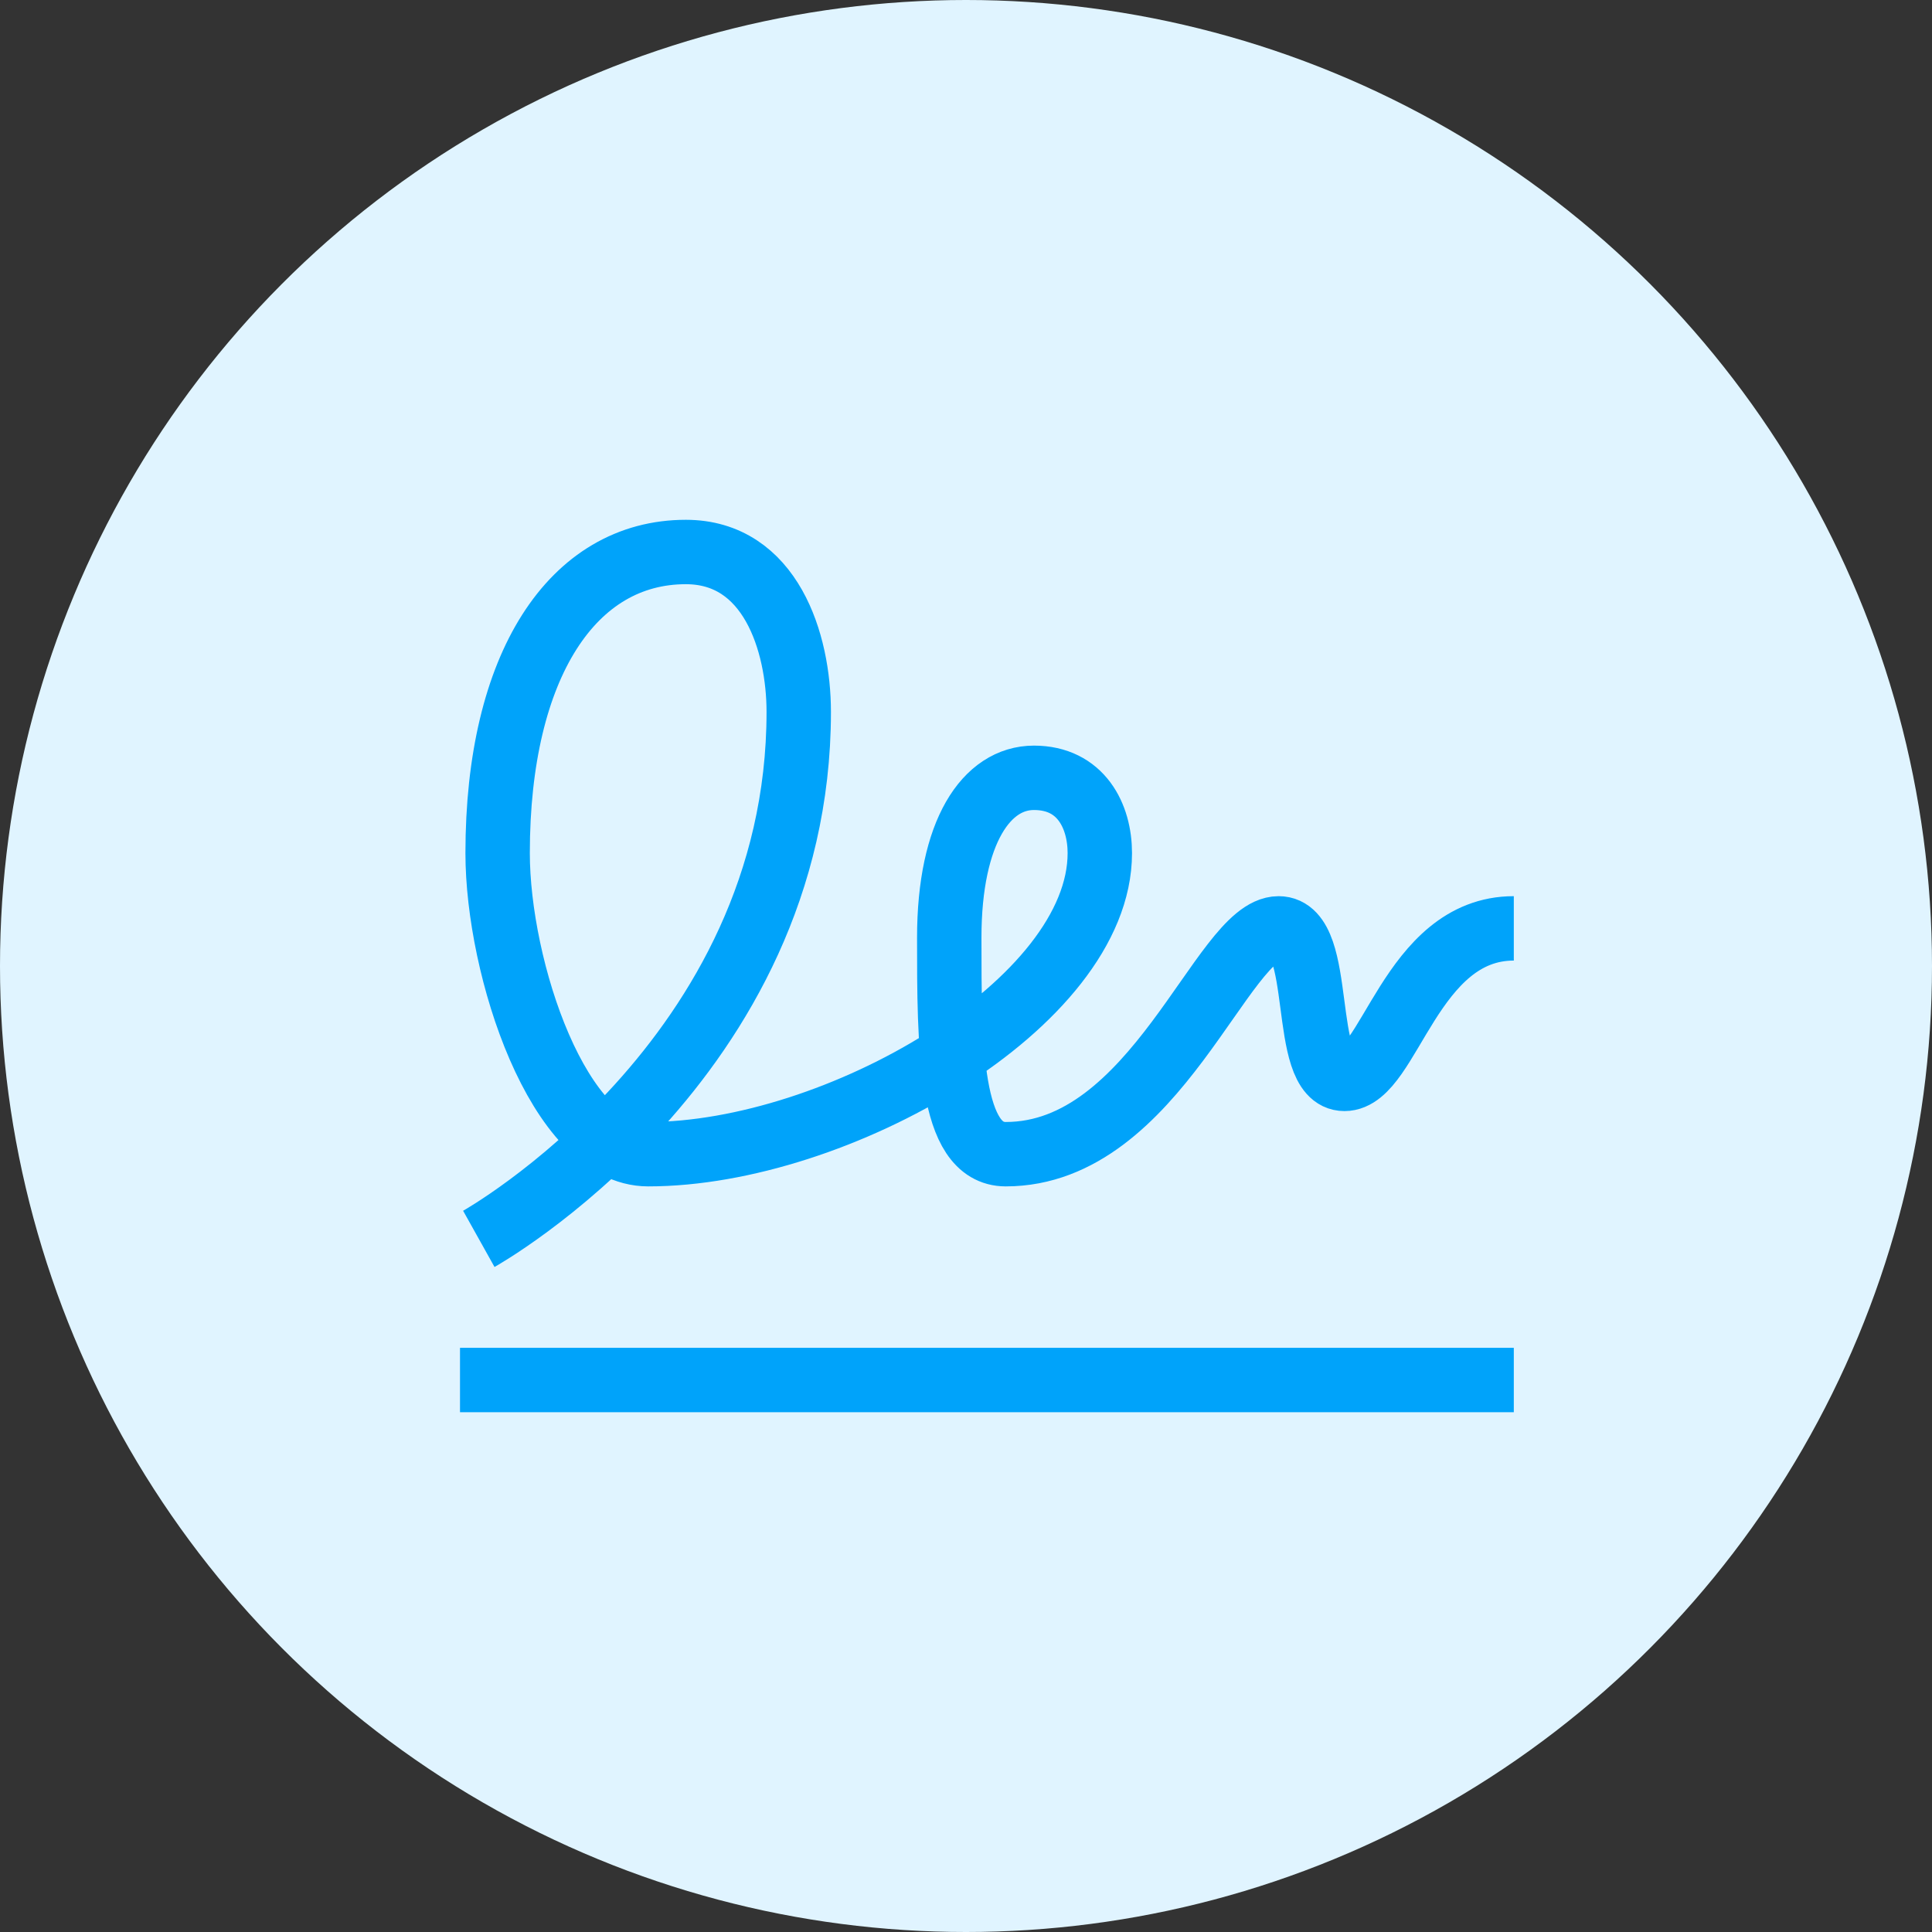 <svg width="42" height="42" viewBox="0 0 42 42" fill="none" xmlns="http://www.w3.org/2000/svg">
<rect x="0" y="0" width="42" height="42" fill="#333333" stroke="none"/>
<circle cx="21" cy="21" r="21" fill="#E0F4FF"/>
<path d="M32.909 20.182C30.659 20.182 30.205 23.454 29.227 23.454C28.249 23.454 28.818 20.182 27.796 20.182C26.568 20.182 25.136 25.091 21.864 25.091C20.636 25.091 20.636 22.707 20.636 20.386C20.636 18.066 21.454 16.909 22.477 16.909C23.5 16.909 23.909 17.74 23.909 18.546C23.909 21.818 18.182 25.091 14.091 25.091C12.141 25.091 10.818 21.045 10.818 18.546C10.818 14.454 12.454 12 14.909 12C16.75 12 17.364 13.962 17.364 15.477C17.364 23.046 10.409 26.932 10.409 26.932M10 30H32.909" stroke="#00A3FA" stroke-width="1.4" stroke-linejoin="round"/>
</svg>
